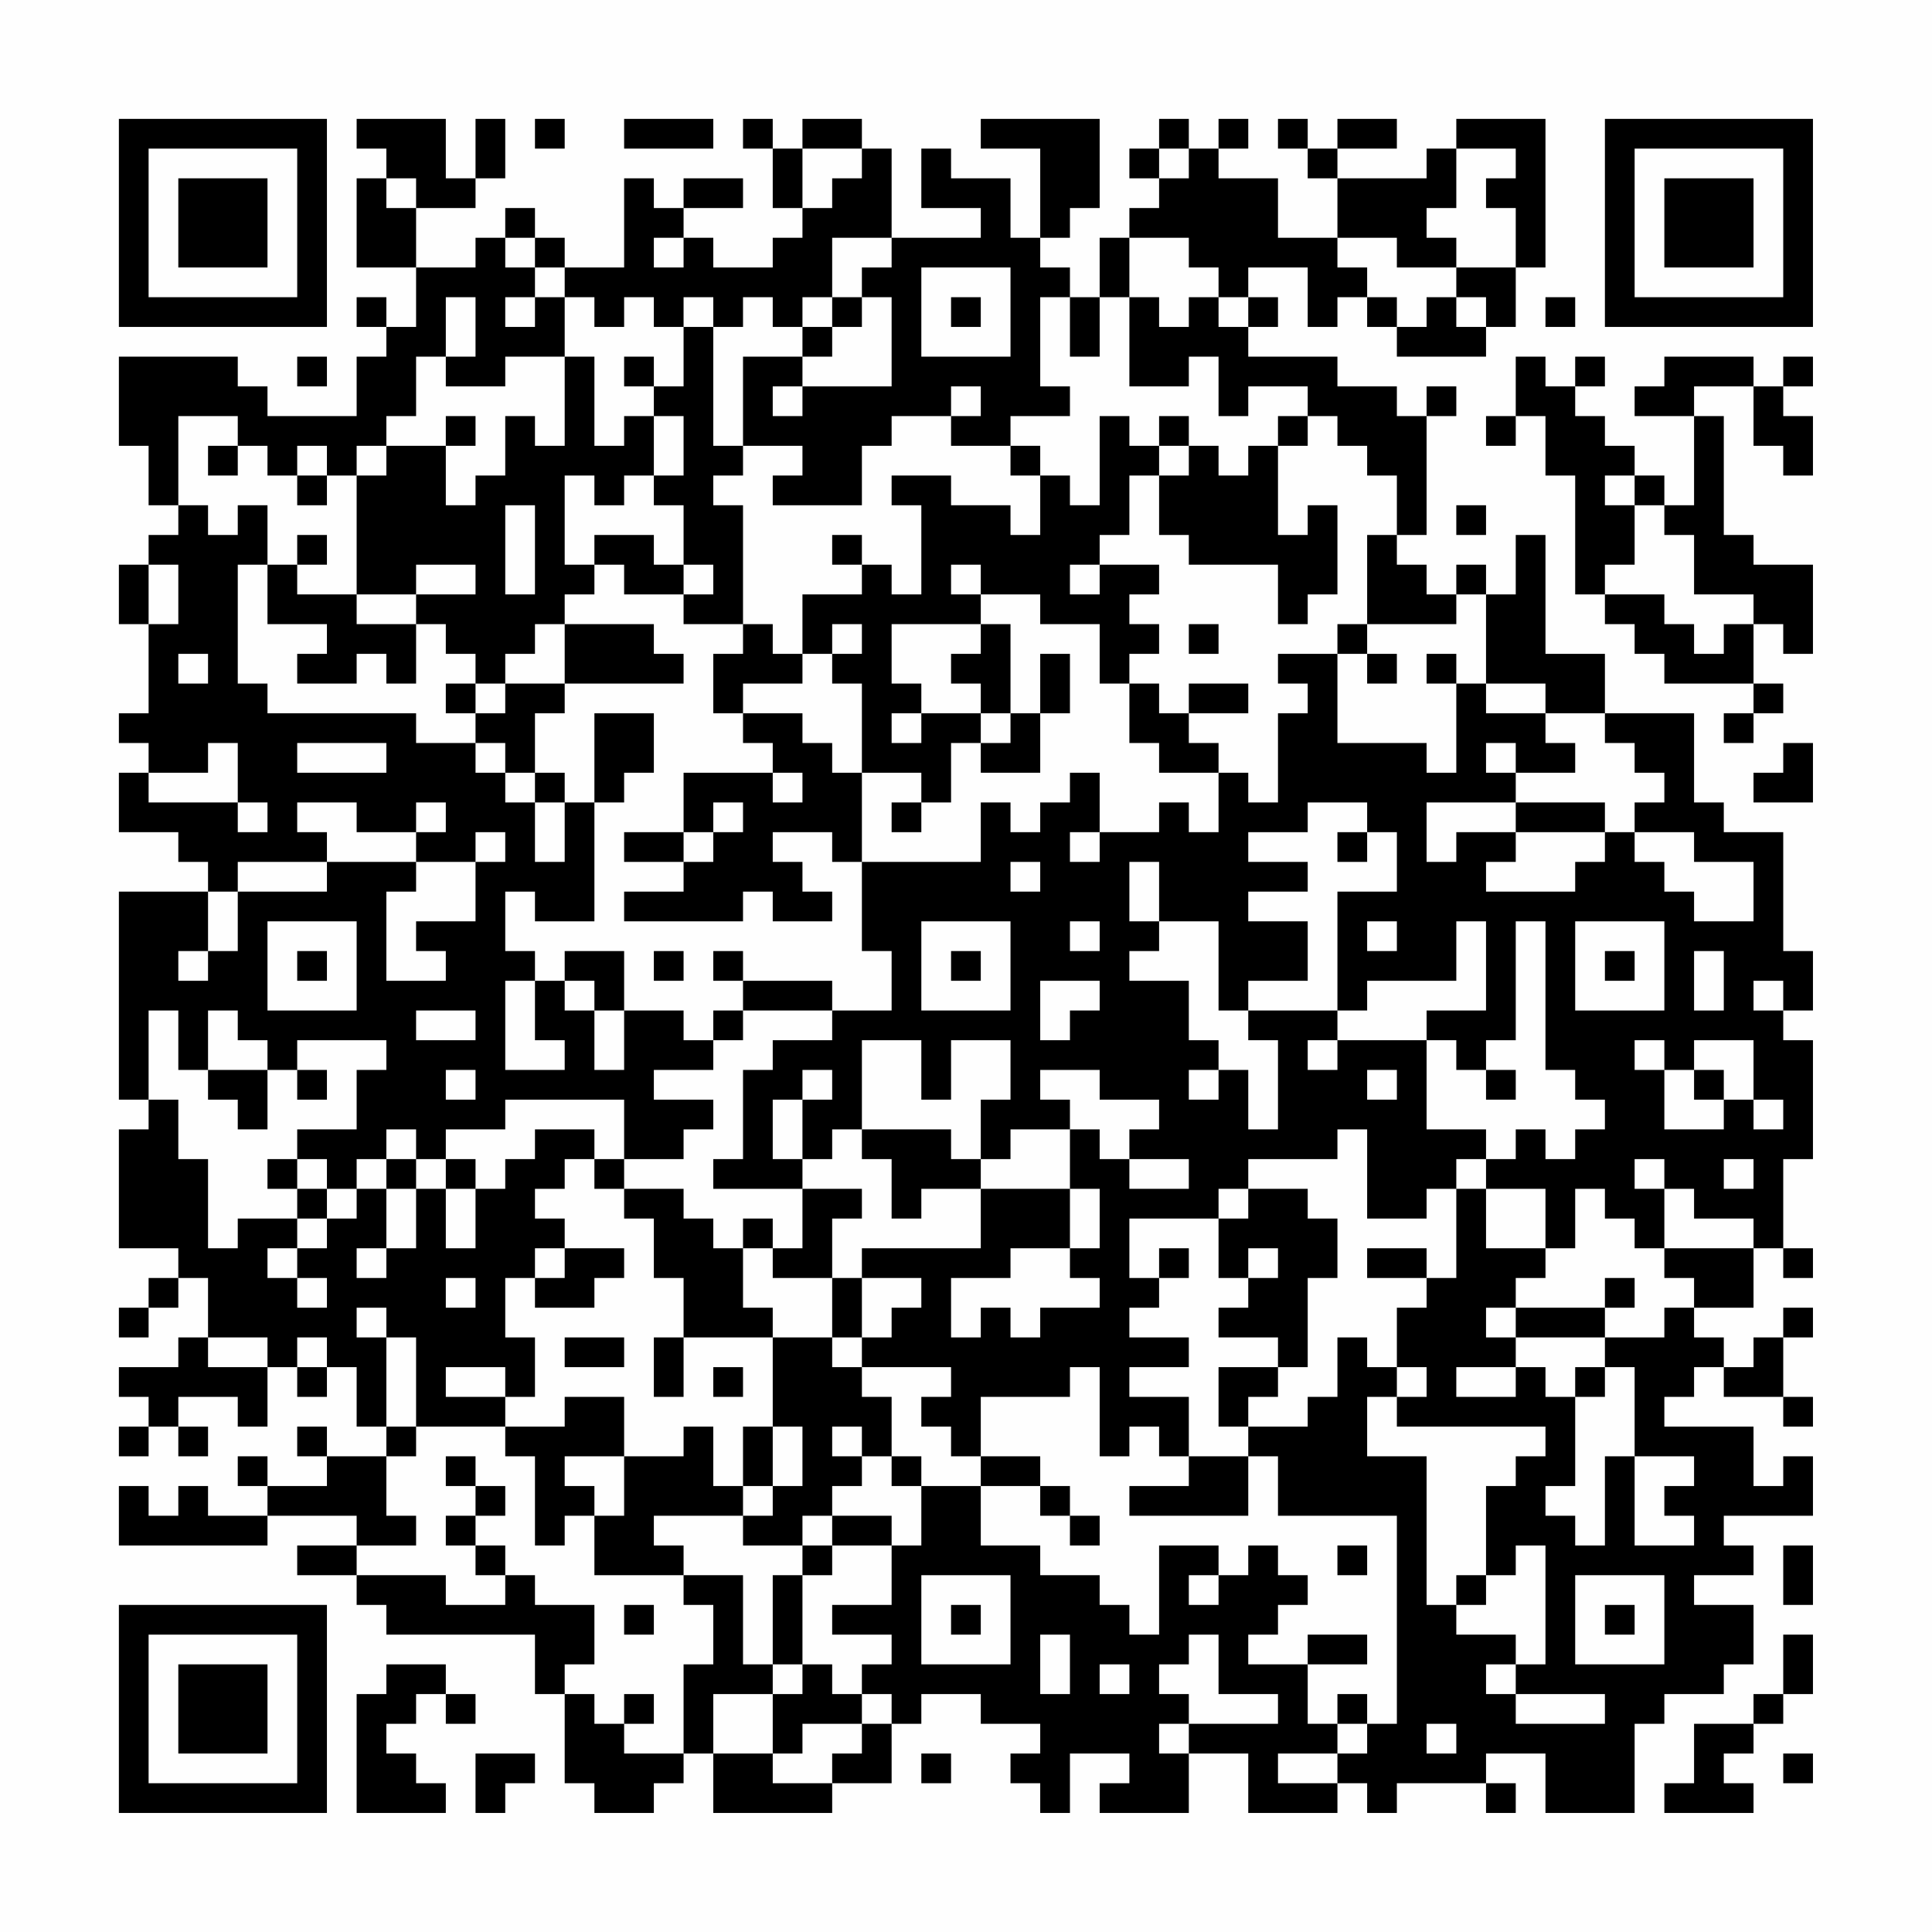 <?xml version="1.0" encoding="UTF-8"?>
<svg xmlns="http://www.w3.org/2000/svg" version="1.1" width="300" height="300" viewBox="0 0 300 300"><rect x="0" y="0" width="300" height="300" fill="#fefefe"/><g transform="scale(4.615)"><g transform="translate(4,4)"><path fill-rule="evenodd" d="M8 0L8 1L9 1L9 2L8 2L8 5L10 5L10 7L9 7L9 6L8 6L8 7L9 7L9 8L8 8L8 10L5 10L5 9L4 9L4 8L0 8L0 11L1 11L1 13L2 13L2 14L1 14L1 15L0 15L0 17L1 17L1 20L0 20L0 21L1 21L1 22L0 22L0 24L2 24L2 25L3 25L3 26L0 26L0 33L1 33L1 34L0 34L0 38L2 38L2 39L1 39L1 40L0 40L0 41L1 41L1 40L2 40L2 39L3 39L3 41L2 41L2 42L0 42L0 43L1 43L1 44L0 44L0 45L1 45L1 44L2 44L2 45L3 45L3 44L2 44L2 43L4 43L4 44L5 44L5 42L6 42L6 43L7 43L7 42L8 42L8 44L9 44L9 45L7 45L7 44L6 44L6 45L7 45L7 46L5 46L5 45L4 45L4 46L5 46L5 47L3 47L3 46L2 46L2 47L1 47L1 46L0 46L0 48L5 48L5 47L8 47L8 48L6 48L6 49L8 49L8 50L9 50L9 51L14 51L14 53L15 53L15 56L16 56L16 57L18 57L18 56L19 56L19 55L20 55L20 57L24 57L24 56L26 56L26 54L27 54L27 53L29 53L29 54L31 54L31 55L30 55L30 56L31 56L31 57L32 57L32 55L34 55L34 56L33 56L33 57L36 57L36 55L38 55L38 57L41 57L41 56L42 56L42 57L43 57L43 56L46 56L46 57L47 57L47 56L46 56L46 55L48 55L48 57L51 57L51 54L52 54L52 53L54 53L54 52L55 52L55 50L53 50L53 49L55 49L55 48L54 48L54 47L57 47L57 45L56 45L56 46L55 46L55 44L52 44L52 43L53 43L53 42L54 42L54 43L56 43L56 44L57 44L57 43L56 43L56 41L57 41L57 40L56 40L56 41L55 41L55 42L54 42L54 41L53 41L53 40L55 40L55 38L56 38L56 39L57 39L57 38L56 38L56 35L57 35L57 31L56 31L56 30L57 30L57 28L56 28L56 24L54 24L54 23L53 23L53 20L50 20L50 18L48 18L48 14L47 14L47 16L46 16L46 15L45 15L45 16L44 16L44 15L43 15L43 14L44 14L44 10L45 10L45 9L44 9L44 10L43 10L43 9L41 9L41 8L38 8L38 7L39 7L39 6L38 6L38 5L40 5L40 7L41 7L41 6L42 6L42 7L43 7L43 8L46 8L46 7L47 7L47 5L48 5L48 0L45 0L45 1L44 1L44 2L41 2L41 1L43 1L43 0L41 0L41 1L40 1L40 0L39 0L39 1L40 1L40 2L41 2L41 4L39 4L39 2L37 2L37 1L38 1L38 0L37 0L37 1L36 1L36 0L35 0L35 1L34 1L34 2L35 2L35 3L34 3L34 4L33 4L33 6L32 6L32 5L31 5L31 4L32 4L32 3L33 3L33 0L29 0L29 1L31 1L31 4L30 4L30 2L28 2L28 1L27 1L27 3L29 3L29 4L26 4L26 1L25 1L25 0L23 0L23 1L22 1L22 0L21 0L21 1L22 1L22 3L23 3L23 4L22 4L22 5L20 5L20 4L19 4L19 3L21 3L21 2L19 2L19 3L18 3L18 2L17 2L17 5L15 5L15 4L14 4L14 3L13 3L13 4L12 4L12 5L10 5L10 3L12 3L12 2L13 2L13 0L12 0L12 2L11 2L11 0ZM14 0L14 1L15 1L15 0ZM17 0L17 1L20 1L20 0ZM23 1L23 3L24 3L24 2L25 2L25 1ZM35 1L35 2L36 2L36 1ZM45 1L45 3L44 3L44 4L45 4L45 5L43 5L43 4L41 4L41 5L42 5L42 6L43 6L43 7L44 7L44 6L45 6L45 7L46 7L46 6L45 6L45 5L47 5L47 3L46 3L46 2L47 2L47 1ZM9 2L9 3L10 3L10 2ZM13 4L13 5L14 5L14 6L13 6L13 7L14 7L14 6L15 6L15 8L13 8L13 9L11 9L11 8L12 8L12 6L11 6L11 8L10 8L10 10L9 10L9 11L8 11L8 12L7 12L7 11L6 11L6 12L5 12L5 11L4 11L4 10L2 10L2 13L3 13L3 14L4 14L4 13L5 13L5 15L4 15L4 19L5 19L5 20L10 20L10 21L12 21L12 22L13 22L13 23L14 23L14 25L15 25L15 23L16 23L16 27L14 27L14 26L13 26L13 28L14 28L14 29L13 29L13 32L15 32L15 31L14 31L14 29L15 29L15 30L16 30L16 32L17 32L17 30L19 30L19 31L20 31L20 32L18 32L18 33L20 33L20 34L19 34L19 35L17 35L17 33L13 33L13 34L11 34L11 35L10 35L10 34L9 34L9 35L8 35L8 36L7 36L7 35L6 35L6 34L8 34L8 32L9 32L9 31L6 31L6 32L5 32L5 31L4 31L4 30L3 30L3 32L2 32L2 30L1 30L1 33L2 33L2 35L3 35L3 38L4 38L4 37L6 37L6 38L5 38L5 39L6 39L6 40L7 40L7 39L6 39L6 38L7 38L7 37L8 37L8 36L9 36L9 38L8 38L8 39L9 39L9 38L10 38L10 36L11 36L11 38L12 38L12 36L13 36L13 35L14 35L14 34L16 34L16 35L15 35L15 36L14 36L14 37L15 37L15 38L14 38L14 39L13 39L13 41L14 41L14 43L13 43L13 42L11 42L11 43L13 43L13 44L10 44L10 41L9 41L9 40L8 40L8 41L9 41L9 44L10 44L10 45L9 45L9 47L10 47L10 48L8 48L8 49L11 49L11 50L13 50L13 49L14 49L14 50L16 50L16 52L15 52L15 53L16 53L16 54L17 54L17 55L19 55L19 52L20 52L20 50L19 50L19 49L21 49L21 52L22 52L22 53L20 53L20 55L22 55L22 56L24 56L24 55L25 55L25 54L26 54L26 53L25 53L25 52L26 52L26 51L24 51L24 50L26 50L26 48L27 48L27 46L29 46L29 48L31 48L31 49L33 49L33 50L34 50L34 51L35 51L35 48L37 48L37 49L36 49L36 50L37 50L37 49L38 49L38 48L39 48L39 49L40 49L40 50L39 50L39 51L38 51L38 52L40 52L40 54L41 54L41 55L39 55L39 56L41 56L41 55L42 55L42 54L43 54L43 47L39 47L39 45L38 45L38 44L40 44L40 43L41 43L41 41L42 41L42 42L43 42L43 43L42 43L42 45L44 45L44 50L45 50L45 51L47 51L47 52L46 52L46 53L47 53L47 54L50 54L50 53L47 53L47 52L48 52L48 48L47 48L47 49L46 49L46 46L47 46L47 45L48 45L48 44L43 44L43 43L44 43L44 42L43 42L43 40L44 40L44 39L45 39L45 36L46 36L46 38L48 38L48 39L47 39L47 40L46 40L46 41L47 41L47 42L45 42L45 43L47 43L47 42L48 42L48 43L49 43L49 46L48 46L48 47L49 47L49 48L50 48L50 45L51 45L51 48L53 48L53 47L52 47L52 46L53 46L53 45L51 45L51 42L50 42L50 41L52 41L52 40L53 40L53 39L52 39L52 38L55 38L55 37L53 37L53 36L52 36L52 35L51 35L51 36L52 36L52 38L51 38L51 37L50 37L50 36L49 36L49 38L48 38L48 36L46 36L46 35L47 35L47 34L48 34L48 35L49 35L49 34L50 34L50 33L49 33L49 32L48 32L48 27L47 27L47 31L46 31L46 32L45 32L45 31L44 31L44 30L46 30L46 27L45 27L45 29L42 29L42 30L41 30L41 26L43 26L43 24L42 24L42 23L40 23L40 24L38 24L38 25L40 25L40 26L38 26L38 27L40 27L40 29L38 29L38 30L37 30L37 27L35 27L35 25L34 25L34 27L35 27L35 28L34 28L34 29L36 29L36 31L37 31L37 32L36 32L36 33L37 33L37 32L38 32L38 34L39 34L39 31L38 31L38 30L41 30L41 31L40 31L40 32L41 32L41 31L44 31L44 34L46 34L46 35L45 35L45 36L44 36L44 37L42 37L42 34L41 34L41 35L38 35L38 36L37 36L37 37L34 37L34 39L35 39L35 40L34 40L34 41L36 41L36 42L34 42L34 43L36 43L36 45L35 45L35 44L34 44L34 45L33 45L33 42L32 42L32 43L29 43L29 45L28 45L28 44L27 44L27 43L28 43L28 42L25 42L25 41L26 41L26 40L27 40L27 39L25 39L25 38L29 38L29 36L32 36L32 38L30 38L30 39L28 39L28 41L29 41L29 40L30 40L30 41L31 41L31 40L33 40L33 39L32 39L32 38L33 38L33 36L32 36L32 34L33 34L33 35L34 35L34 36L36 36L36 35L34 35L34 34L35 34L35 33L33 33L33 32L31 32L31 33L32 33L32 34L30 34L30 35L29 35L29 33L30 33L30 31L28 31L28 33L27 33L27 31L25 31L25 34L24 34L24 35L23 35L23 33L24 33L24 32L23 32L23 33L22 33L22 35L23 35L23 36L20 36L20 35L21 35L21 32L22 32L22 31L24 31L24 30L26 30L26 28L25 28L25 25L29 25L29 23L30 23L30 24L31 24L31 23L32 23L32 22L33 22L33 24L32 24L32 25L33 25L33 24L35 24L35 23L36 23L36 24L37 24L37 22L38 22L38 23L39 23L39 20L40 20L40 19L39 19L39 18L41 18L41 21L44 21L44 22L45 22L45 19L46 19L46 20L48 20L48 21L49 21L49 22L47 22L47 21L46 21L46 22L47 22L47 23L44 23L44 25L45 25L45 24L47 24L47 25L46 25L46 26L49 26L49 25L50 25L50 24L51 24L51 25L52 25L52 26L53 26L53 27L55 27L55 25L53 25L53 24L51 24L51 23L52 23L52 22L51 22L51 21L50 21L50 20L48 20L48 19L46 19L46 16L45 16L45 17L42 17L42 14L43 14L43 12L42 12L42 11L41 11L41 10L40 10L40 9L38 9L38 10L37 10L37 8L36 8L36 9L34 9L34 6L35 6L35 7L36 7L36 6L37 6L37 7L38 7L38 6L37 6L37 5L36 5L36 4L34 4L34 6L33 6L33 8L32 8L32 6L31 6L31 9L32 9L32 10L30 10L30 11L28 11L28 10L29 10L29 9L28 9L28 10L26 10L26 11L25 11L25 13L22 13L22 12L23 12L23 11L21 11L21 8L23 8L23 9L22 9L22 10L23 10L23 9L26 9L26 6L25 6L25 5L26 5L26 4L24 4L24 6L23 6L23 7L22 7L22 6L21 6L21 7L20 7L20 6L19 6L19 7L18 7L18 6L17 6L17 7L16 7L16 6L15 6L15 5L14 5L14 4ZM18 4L18 5L19 5L19 4ZM27 5L27 8L30 8L30 5ZM24 6L24 7L23 7L23 8L24 8L24 7L25 7L25 6ZM28 6L28 7L29 7L29 6ZM48 6L48 7L49 7L49 6ZM19 7L19 9L18 9L18 8L17 8L17 9L18 9L18 10L17 10L17 11L16 11L16 8L15 8L15 11L14 11L14 10L13 10L13 12L12 12L12 13L11 13L11 11L12 11L12 10L11 10L11 11L9 11L9 12L8 12L8 16L6 16L6 15L7 15L7 14L6 14L6 15L5 15L5 17L7 17L7 18L6 18L6 19L8 19L8 18L9 18L9 19L10 19L10 17L11 17L11 18L12 18L12 19L11 19L11 20L12 20L12 21L13 21L13 22L14 22L14 23L15 23L15 22L14 22L14 20L15 20L15 19L19 19L19 18L18 18L18 17L15 17L15 16L16 16L16 15L17 15L17 16L19 16L19 17L21 17L21 18L20 18L20 20L21 20L21 21L22 21L22 22L19 22L19 24L17 24L17 25L19 25L19 26L17 26L17 27L21 27L21 26L22 26L22 27L24 27L24 26L23 26L23 25L22 25L22 24L24 24L24 25L25 25L25 22L27 22L27 23L26 23L26 24L27 24L27 23L28 23L28 21L29 21L29 22L31 22L31 20L32 20L32 18L31 18L31 20L30 20L30 17L29 17L29 16L31 16L31 17L33 17L33 19L34 19L34 21L35 21L35 22L37 22L37 21L36 21L36 20L38 20L38 19L36 19L36 20L35 20L35 19L34 19L34 18L35 18L35 17L34 17L34 16L35 16L35 15L33 15L33 14L34 14L34 12L35 12L35 14L36 14L36 15L39 15L39 17L40 17L40 16L41 16L41 13L40 13L40 14L39 14L39 11L40 11L40 10L39 10L39 11L38 11L38 12L37 12L37 11L36 11L36 10L35 10L35 11L34 11L34 10L33 10L33 13L32 13L32 12L31 12L31 11L30 11L30 12L31 12L31 14L30 14L30 13L28 13L28 12L26 12L26 13L27 13L27 16L26 16L26 15L25 15L25 14L24 14L24 15L25 15L25 16L23 16L23 18L22 18L22 17L21 17L21 13L20 13L20 12L21 12L21 11L20 11L20 7ZM6 8L6 9L7 9L7 8ZM47 8L47 10L46 10L46 11L47 11L47 10L48 10L48 12L49 12L49 16L50 16L50 17L51 17L51 18L52 18L52 19L55 19L55 20L54 20L54 21L55 21L55 20L56 20L56 19L55 19L55 17L56 17L56 18L57 18L57 15L55 15L55 14L54 14L54 10L53 10L53 9L55 9L55 11L56 11L56 12L57 12L57 10L56 10L56 9L57 9L57 8L56 8L56 9L55 9L55 8L52 8L52 9L51 9L51 10L53 10L53 13L52 13L52 12L51 12L51 11L50 11L50 10L49 10L49 9L50 9L50 8L49 8L49 9L48 9L48 8ZM18 10L18 12L17 12L17 13L16 13L16 12L15 12L15 15L16 15L16 14L18 14L18 15L19 15L19 16L20 16L20 15L19 15L19 13L18 13L18 12L19 12L19 10ZM3 11L3 12L4 12L4 11ZM35 11L35 12L36 12L36 11ZM6 12L6 13L7 13L7 12ZM50 12L50 13L51 13L51 15L50 15L50 16L52 16L52 17L53 17L53 18L54 18L54 17L55 17L55 16L53 16L53 14L52 14L52 13L51 13L51 12ZM13 13L13 16L14 16L14 13ZM45 13L45 14L46 14L46 13ZM1 15L1 17L2 17L2 15ZM10 15L10 16L8 16L8 17L10 17L10 16L12 16L12 15ZM28 15L28 16L29 16L29 15ZM32 15L32 16L33 16L33 15ZM14 17L14 18L13 18L13 19L12 19L12 20L13 20L13 19L15 19L15 17ZM24 17L24 18L23 18L23 19L21 19L21 20L23 20L23 21L24 21L24 22L25 22L25 19L24 19L24 18L25 18L25 17ZM26 17L26 19L27 19L27 20L26 20L26 21L27 21L27 20L29 20L29 21L30 21L30 20L29 20L29 19L28 19L28 18L29 18L29 17ZM36 17L36 18L37 18L37 17ZM41 17L41 18L42 18L42 19L43 19L43 18L42 18L42 17ZM2 18L2 19L3 19L3 18ZM44 18L44 19L45 19L45 18ZM16 20L16 23L17 23L17 22L18 22L18 20ZM3 21L3 22L1 22L1 23L4 23L4 24L5 24L5 23L4 23L4 21ZM6 21L6 22L9 22L9 21ZM56 21L56 22L55 22L55 23L57 23L57 21ZM22 22L22 23L23 23L23 22ZM6 23L6 24L7 24L7 25L4 25L4 26L3 26L3 28L2 28L2 29L3 29L3 28L4 28L4 26L7 26L7 25L10 25L10 26L9 26L9 29L11 29L11 28L10 28L10 27L12 27L12 25L13 25L13 24L12 24L12 25L10 25L10 24L11 24L11 23L10 23L10 24L8 24L8 23ZM20 23L20 24L19 24L19 25L20 25L20 24L21 24L21 23ZM47 23L47 24L50 24L50 23ZM41 24L41 25L42 25L42 24ZM30 25L30 26L31 26L31 25ZM5 27L5 30L8 30L8 27ZM27 27L27 30L30 30L30 27ZM32 27L32 28L33 28L33 27ZM42 27L42 28L43 28L43 27ZM49 27L49 30L52 30L52 27ZM6 28L6 29L7 29L7 28ZM15 28L15 29L16 29L16 30L17 30L17 28ZM18 28L18 29L19 29L19 28ZM20 28L20 29L21 29L21 30L20 30L20 31L21 31L21 30L24 30L24 29L21 29L21 28ZM28 28L28 29L29 29L29 28ZM50 28L50 29L51 29L51 28ZM53 28L53 30L54 30L54 28ZM31 29L31 31L32 31L32 30L33 30L33 29ZM55 29L55 30L56 30L56 29ZM10 30L10 31L12 31L12 30ZM51 31L51 32L52 32L52 34L54 34L54 33L55 33L55 34L56 34L56 33L55 33L55 31L53 31L53 32L52 32L52 31ZM3 32L3 33L4 33L4 34L5 34L5 32ZM6 32L6 33L7 33L7 32ZM11 32L11 33L12 33L12 32ZM42 32L42 33L43 33L43 32ZM46 32L46 33L47 33L47 32ZM53 32L53 33L54 33L54 32ZM25 34L25 35L26 35L26 37L27 37L27 36L29 36L29 35L28 35L28 34ZM5 35L5 36L6 36L6 37L7 37L7 36L6 36L6 35ZM9 35L9 36L10 36L10 35ZM11 35L11 36L12 36L12 35ZM16 35L16 36L17 36L17 37L18 37L18 39L19 39L19 41L18 41L18 43L19 43L19 41L22 41L22 44L21 44L21 46L20 46L20 44L19 44L19 45L17 45L17 43L15 43L15 44L13 44L13 45L14 45L14 48L15 48L15 47L16 47L16 49L19 49L19 48L18 48L18 47L21 47L21 48L23 48L23 49L22 49L22 52L23 52L23 53L22 53L22 55L23 55L23 54L25 54L25 53L24 53L24 52L23 52L23 49L24 49L24 48L26 48L26 47L24 47L24 46L25 46L25 45L26 45L26 46L27 46L27 45L26 45L26 43L25 43L25 42L24 42L24 41L25 41L25 39L24 39L24 37L25 37L25 36L23 36L23 38L22 38L22 37L21 37L21 38L20 38L20 37L19 37L19 36L17 36L17 35ZM54 35L54 36L55 36L55 35ZM38 36L38 37L37 37L37 39L38 39L38 40L37 40L37 41L39 41L39 42L37 42L37 44L38 44L38 43L39 43L39 42L40 42L40 39L41 39L41 37L40 37L40 36ZM15 38L15 39L14 39L14 40L16 40L16 39L17 39L17 38ZM21 38L21 40L22 40L22 41L24 41L24 39L22 39L22 38ZM35 38L35 39L36 39L36 38ZM38 38L38 39L39 39L39 38ZM42 38L42 39L44 39L44 38ZM11 39L11 40L12 40L12 39ZM50 39L50 40L47 40L47 41L50 41L50 40L51 40L51 39ZM3 41L3 42L5 42L5 41ZM6 41L6 42L7 42L7 41ZM15 41L15 42L17 42L17 41ZM20 42L20 43L21 43L21 42ZM49 42L49 43L50 43L50 42ZM22 44L22 46L21 46L21 47L22 47L22 46L23 46L23 44ZM24 44L24 45L25 45L25 44ZM11 45L11 46L12 46L12 47L11 47L11 48L12 48L12 49L13 49L13 48L12 48L12 47L13 47L13 46L12 46L12 45ZM15 45L15 46L16 46L16 47L17 47L17 45ZM29 45L29 46L31 46L31 47L32 47L32 48L33 48L33 47L32 47L32 46L31 46L31 45ZM36 45L36 46L34 46L34 47L38 47L38 45ZM23 47L23 48L24 48L24 47ZM41 48L41 49L42 49L42 48ZM56 48L56 50L57 50L57 48ZM27 49L27 52L30 52L30 49ZM45 49L45 50L46 50L46 49ZM49 49L49 52L52 52L52 49ZM17 50L17 51L18 51L18 50ZM28 50L28 51L29 51L29 50ZM50 50L50 51L51 51L51 50ZM31 51L31 53L32 53L32 51ZM36 51L36 52L35 52L35 53L36 53L36 54L35 54L35 55L36 55L36 54L39 54L39 53L37 53L37 51ZM40 51L40 52L42 52L42 51ZM56 51L56 53L55 53L55 54L53 54L53 56L52 56L52 57L55 57L55 56L54 56L54 55L55 55L55 54L56 54L56 53L57 53L57 51ZM9 52L9 53L8 53L8 57L11 57L11 56L10 56L10 55L9 55L9 54L10 54L10 53L11 53L11 54L12 54L12 53L11 53L11 52ZM33 52L33 53L34 53L34 52ZM17 53L17 54L18 54L18 53ZM41 53L41 54L42 54L42 53ZM44 54L44 55L45 55L45 54ZM12 55L12 57L13 57L13 56L14 56L14 55ZM27 55L27 56L28 56L28 55ZM56 55L56 56L57 56L57 55ZM0 0L0 7L7 7L7 0ZM1 1L1 6L6 6L6 1ZM2 2L2 5L5 5L5 2ZM50 0L50 7L57 7L57 0ZM51 1L51 6L56 6L56 1ZM52 2L52 5L55 5L55 2ZM0 50L0 57L7 57L7 50ZM1 51L1 56L6 56L6 51ZM2 52L2 55L5 55L5 52Z" fill="#000000"/></g></g></svg>
